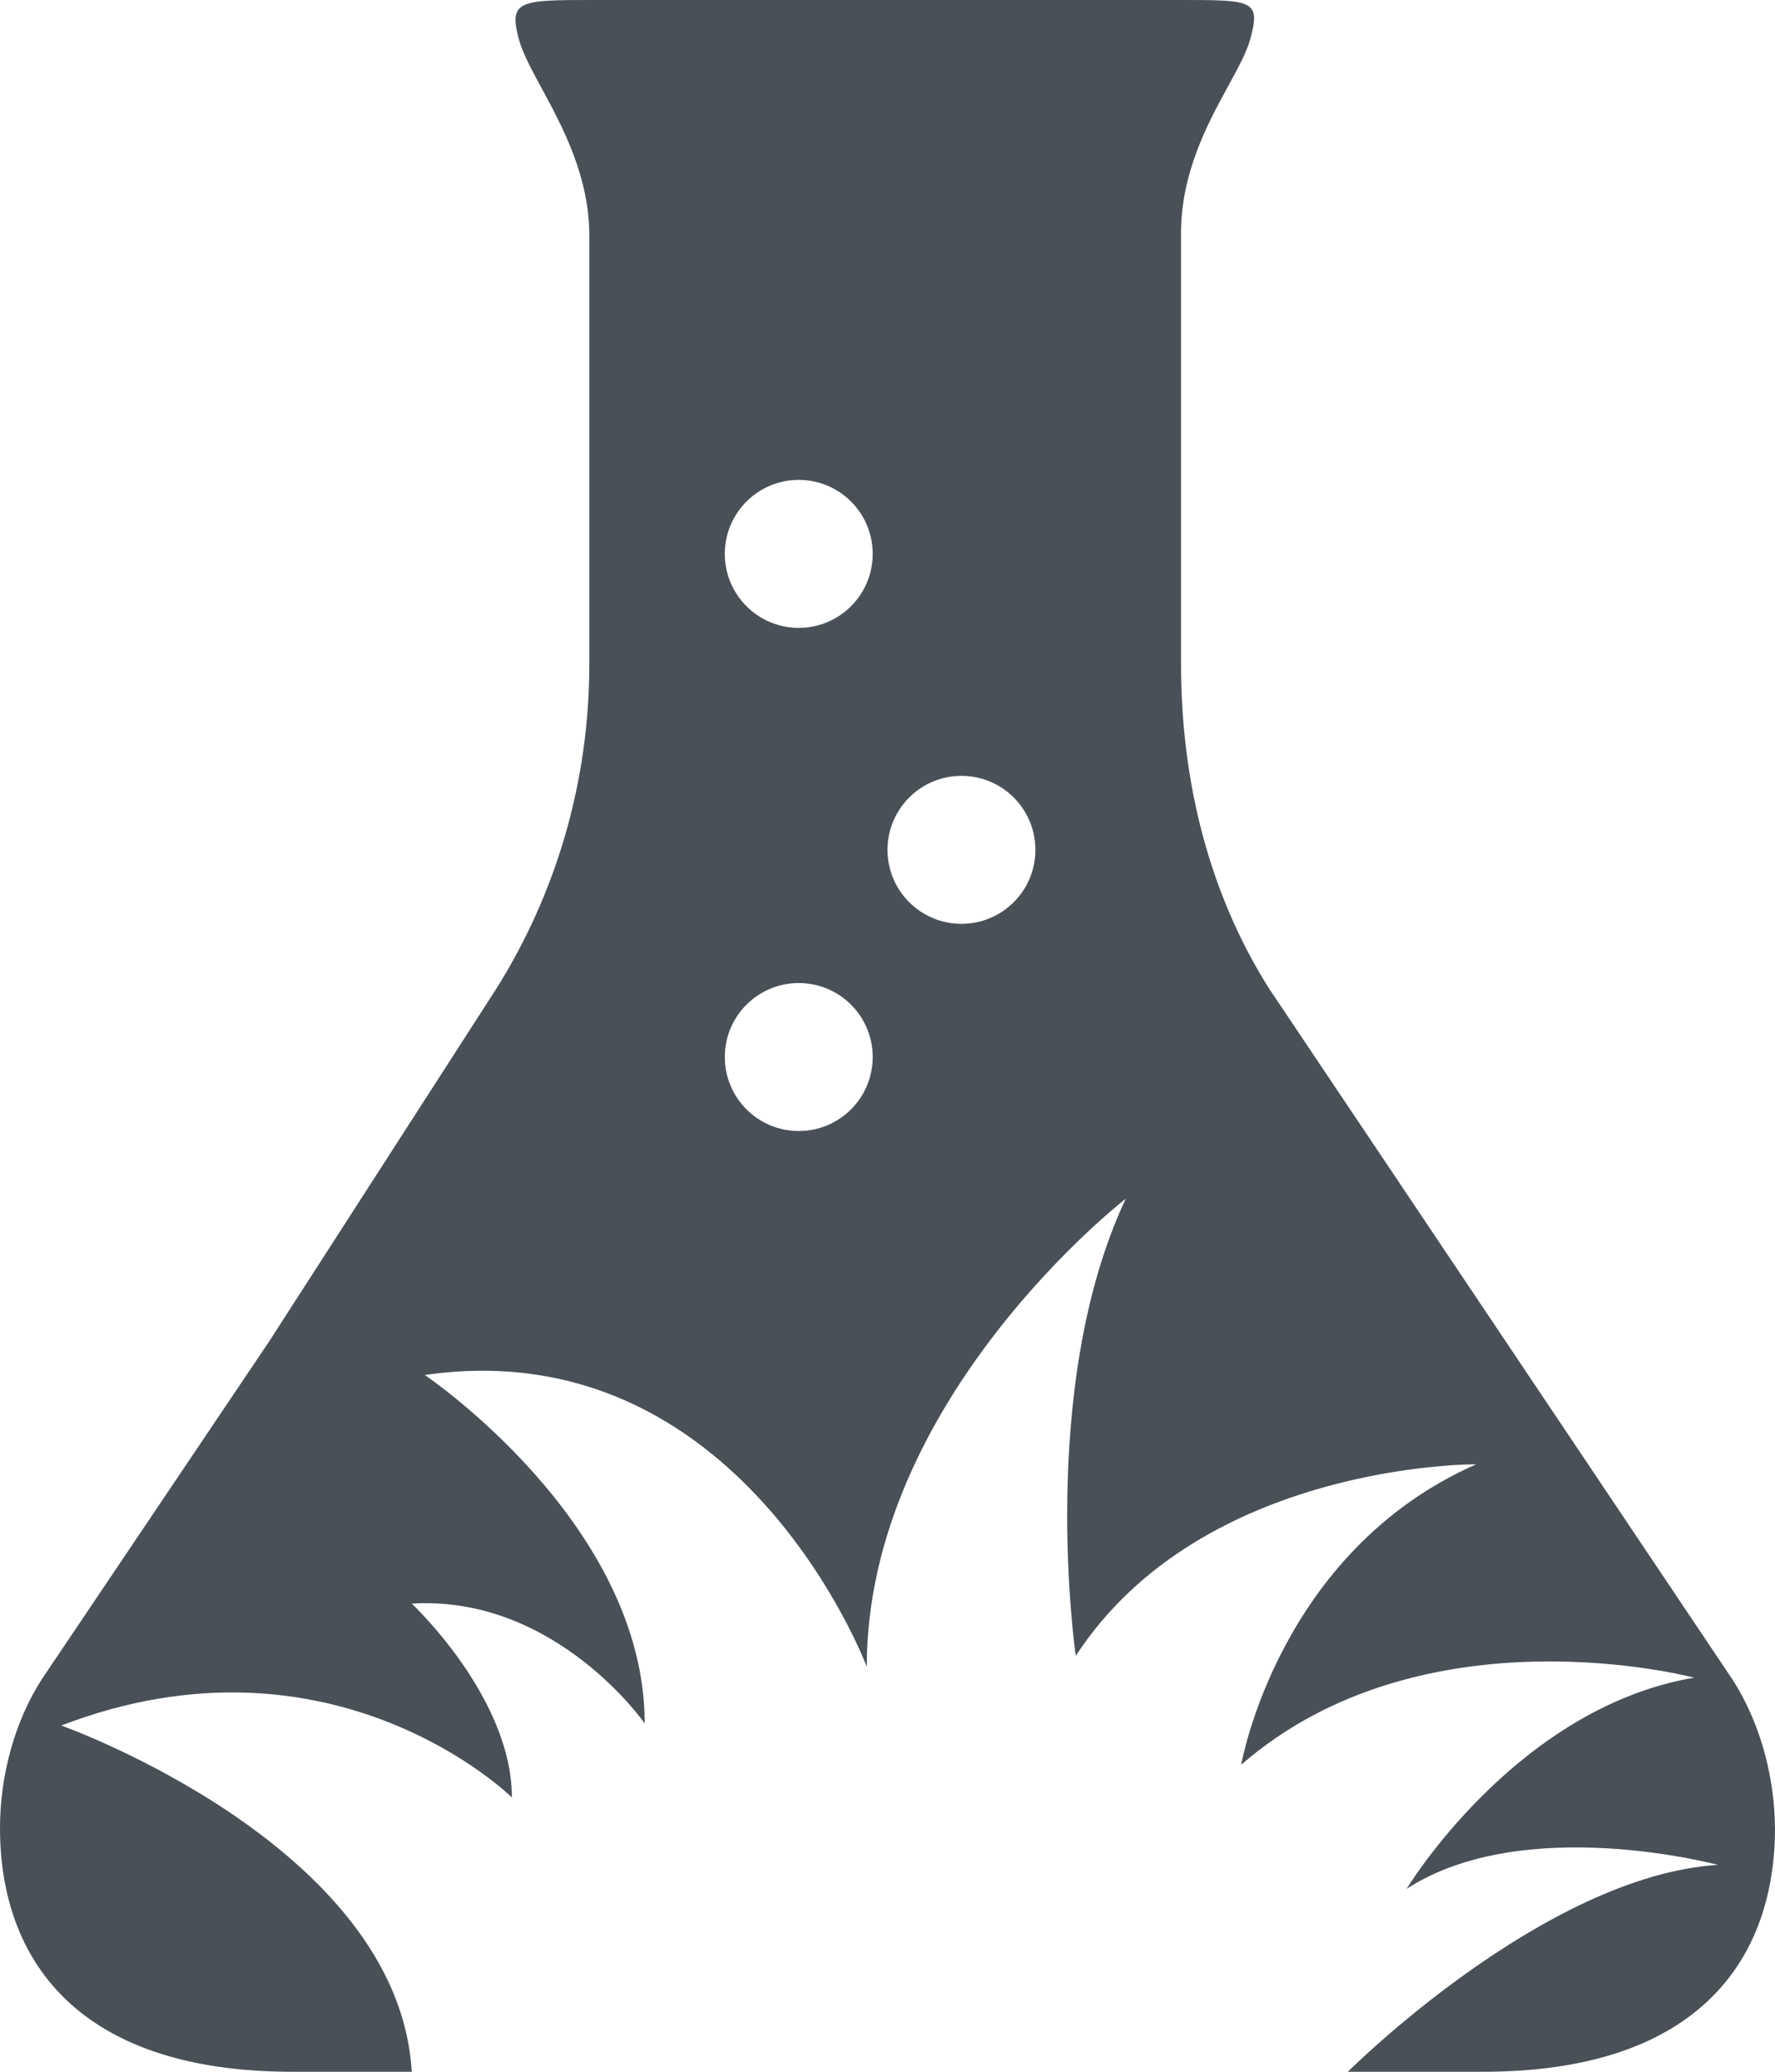 <svg width="840" height="980" viewBox="0 0 840 980" fill="none" xmlns="http://www.w3.org/2000/svg">
<path fill-rule="evenodd" clip-rule="evenodd" d="M819.9 794.5L600.5 467.5C572.5 423.1 558.9 370.4 558.9 313.9V110.5C558.9 81.581 571.514 58.487 581.302 40.566C585.967 32.026 589.99 24.661 591.7 18.4C596.7 0 592.8 0 558.5 0H281.2C246.2 0 240.6 0 245.5 18.4C247.244 24.95 251.459 32.735 256.328 41.73C266.253 60.063 278.9 83.424 278.9 111.6V313.9C278.9 370.3 263 422.8 235 467.5L127.2 634.8L19.8 794.3C7.1 814 0 839.6 0 864.7C0 926 35.7 980 138.3 980H194.84C188.66 872.873 29 816.222 29 816.222C157.761 766.799 242.242 850.232 242.242 850.232C242.242 802.845 194.84 758.549 194.84 758.549C262.854 754.439 305.095 815.202 305.095 815.202C305.095 720.446 201.035 650.417 201.035 650.417C350.421 628.781 410.185 788.419 410.185 788.419C410.185 661.738 532.775 567 532.775 567C490.539 656.594 509.095 783.263 509.095 783.263C568.827 691.611 698.639 692.645 698.639 692.645C604.887 733.837 587.394 834.757 587.394 834.757C673.917 759.569 801.684 793.579 801.684 793.579C717.206 807.991 665.669 893.481 665.669 893.481C721.317 857.427 813 882.144 813 882.144C730.585 887.298 637.859 980 637.859 980H701.8C804.6 980 840 926 840 864.7C839.8 839.6 832.6 814.2 819.9 794.5ZM378 535C397.33 535 413 519.33 413 500C413 480.67 397.33 465 378 465C358.67 465 343 480.67 343 500C343 519.33 358.67 535 378 535ZM413 262C413 281.33 397.33 297 378 297C358.67 297 343 281.33 343 262C343 242.67 358.67 227 378 227C397.33 227 413 242.67 413 262ZM455 437C474.33 437 490 421.33 490 402C490 382.67 474.33 367 455 367C435.67 367 420 382.67 420 402C420 421.33 435.67 437 455 437Z" fill="#495057"/>
</svg>

